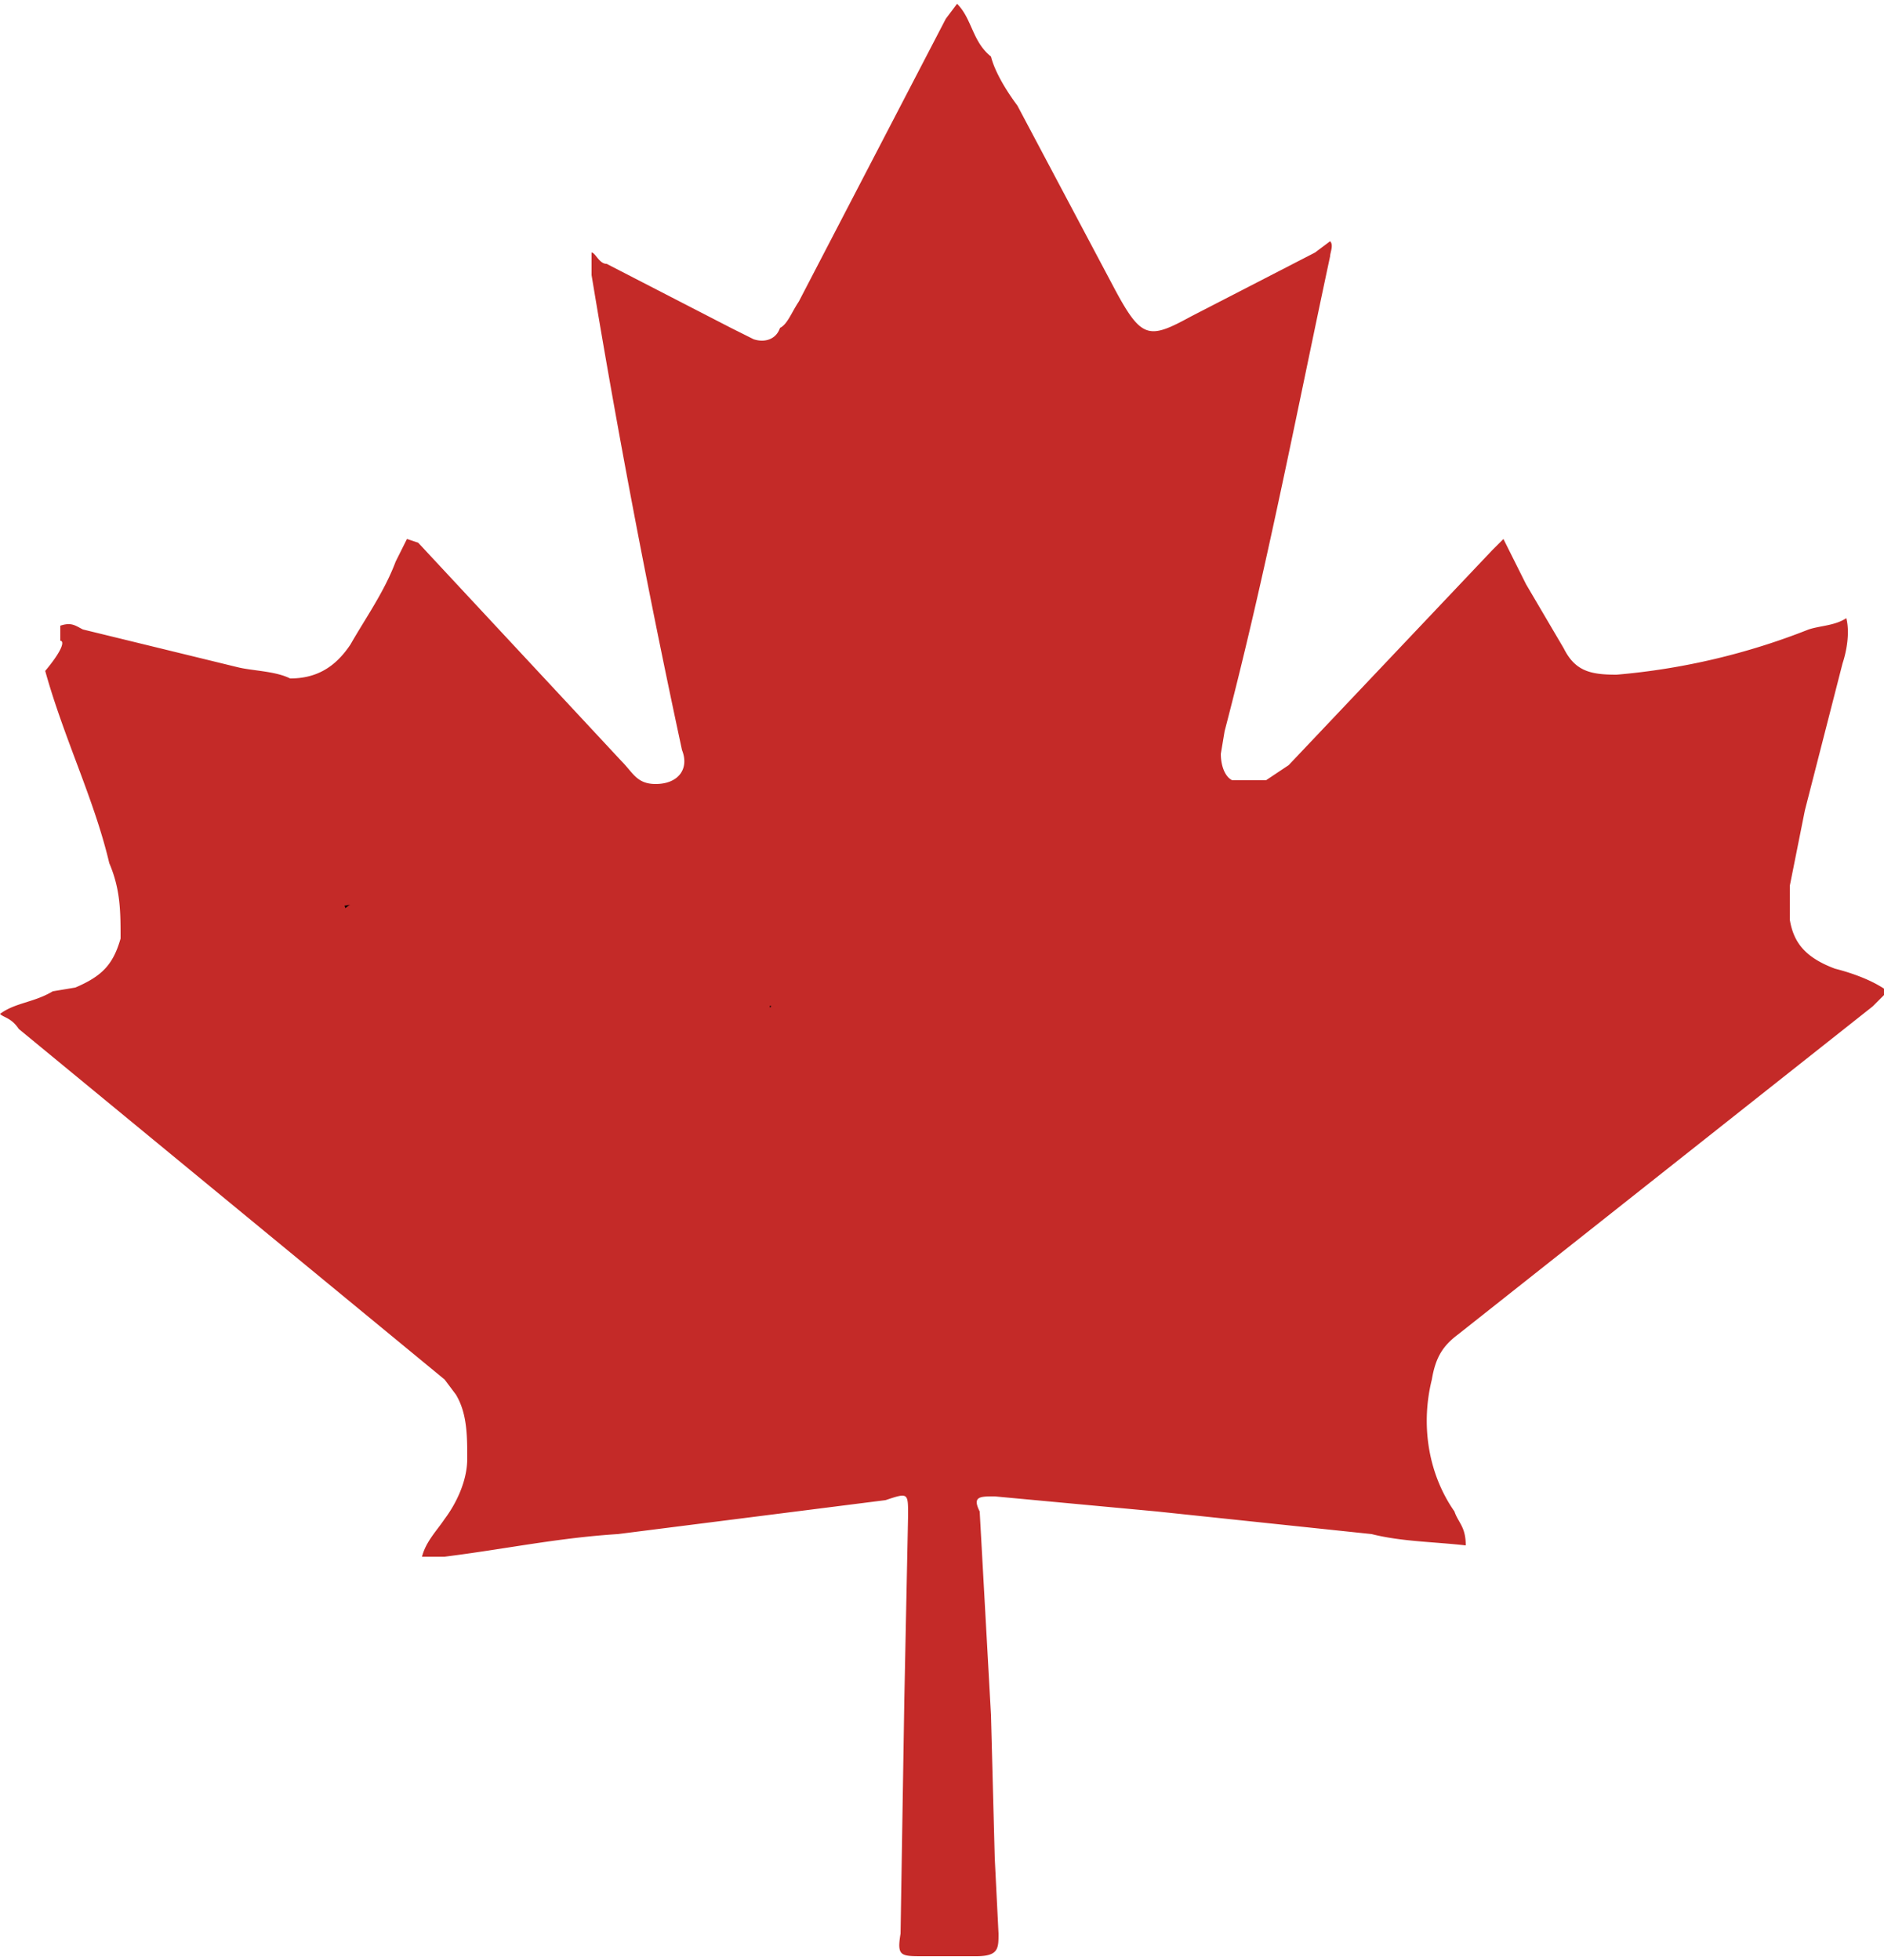 <?xml version="1.0" encoding="UTF-8" standalone="no"?>
<!--Generator: Adobe Illustrator 21.1.0, SVG Export Plug-In . SVG Version: 6.00 Build 0)-->
<svg id="Слой_1" xmlns="http://www.w3.org/2000/svg" viewBox="0 0 50 52" xmlns:xlink="http://www.w3.org/1999/xlink">
  <style>
    .st0{fill:#C42A28;}
  </style>
  <path class="st0" d="M1.6 17v-.4c.3-.1.4 0 .6.1l4.1 1c.4.1 1 .1 1.4.3.7 0 1.2-.3 1.6-.9.4-.7.9-1.4 1.2-2.2l.3-.6.3.1 5.4 5.8c.3.3.4.6.9.6.6 0 .9-.4.7-.9a266.9 266.9 0 0 1-2.4-12.6v-.6c.1 0 .2.3.4.3l3.3 1.7.6.3c.3.1.6 0 .7-.3.2-.1.3-.4.5-.7L25.1.5l.3-.4c.4.4.4 1 .9 1.4.1.4.4.9.7 1.3l2.6 4.9c.7 1.3.9 1.3 2 .7l3.3-1.7.4-.3c.1.1 0 .3 0 .4-.9 4.2-1.7 8.4-2.8 12.6l-.1.6c0 .3.1.6.3.7h.9l.6-.4 5.4-5.7.3-.3.6 1.2 1 1.7c.3.6.7.7 1.4.7a18 18 0 0 0 5.1-1.2c.3-.1.7-.1 1-.3.1.4 0 .9-.1 1.2l-1 3.9-.4 2v.9c.1.6.4 1 1.2 1.3.4.1 1 .3 1.4.6l-.4.4-11 8.7c-.4.3-.6.6-.7 1.2-.3 1.2-.1 2.5.6 3.5.1.3.3.4.3.9-.9-.1-1.7-.1-2.5-.3l-5.7-.6-4.3-.4c-.4 0-.6 0-.4.4l.3 5.4.1 3.8.1 2c0 .4 0 .6-.6.6h-1.4c-.6 0-.7 0-.6-.6l.1-6.2.1-4.9c0-.6 0-.6-.6-.4l-7.1.9c-1.6.1-3 .4-4.6.6h-.6c.1-.4.4-.7.6-1 .3-.4.6-1 .6-1.6s0-1.2-.3-1.7l-.3-.4L.5 27.3c-.2-.3-.4-.3-.5-.4.4-.3.9-.3 1.4-.6l.6-.1c.7-.3 1-.6 1.2-1.3 0-.7 0-1.3-.3-2-.4-1.7-1.2-3.3-1.7-5.1.5-.6.5-.8.4-.8z"/>
  <path d="M7.8 25.6c1.1 2-1.4 6.1 2.3 5.6 1.9-.2 3.8-1.1 5.7-1.6 2.7-.7 5.5-1.2 8.2-1.7 1.5-.2 2.3-2.2.3-1.9-3.8.6-7.5 1.4-11.1 2.4l-2.2.9c-.2.5-.2.3 0-.6l.1-.8c.1-1.3 0-2.4-.7-3.5-.5-1-3.3 0-2.6 1.2z"/>
  <path d="M21.2 31c-.5.3-2.4.1-3 0l-3-.1-.1.8c2.5-1 5-1.7 7.7-2.1l.1-.9-1.4.4c-1.1.2-2.6 1.4-.5 1l2.9-.8c.7-.3 1.4-1 .1-.9-3.7.5-7.2 1.4-10.6 2.9-.5.2-1 .7-.1.8 3.1.1 7.3.8 10.1-1.1 1.2-.8-1.7-.4-2.2 0z"/>
  <path d="M14 26.3c-.3.8-2 1.8-2.6 2.3-.2.1-.5.5-.2.7 1.1.7 2.5.2 3.7.1l6.2-.6-.9-.9-.7.4c-1.8.8-.1 1.6 1.1 1.1l1.9-1.1c.9-.7-.4-1-.9-.9-2.7.3-5.5.8-8.2.8l.8.2-.2-.1-.2.7c1.1-.9 2.8-1.7 3.2-3.1.2-.9-2.7-.5-3 .4z"/>
  <path d="M14.5 29.6v3.9l2.9-.5c-.4-1.2-.3-1.3 1-1.4 1.1-.1 2.3 0 3.4.3.2 0 1.2.2 1.2.4.2.6-.9.3-1.1.3-1.1-.3-2.2-.9-3.2-1.4-1-.6-3.6.9-2.2 1.6 2.3 1.3 5.1 2.7 7.8 1.9 1.9-.6 3.1-2.6 1.1-3.8-2.9-1.7-12.5-2.4-10.9 3.1.3 1.1 2.9.6 2.9-.5v-3.9c.1-1.7-2.9-1.2-2.9 0z"/>
  <path class="st0" d="M14.9 23.6c1.4 3.8 2.1 7.7 2.3 11.7.1 1.3 2.1 1.2 2.7.4 2-2.7 3.2-5.6 3.9-8.9.3-1.5-2.5-1.1-2.9-.1-1 2.4-1.4 4.9-1.7 7.5l2.8-.7a15.8 15.8 0 0 1-2-6.6l-2.9.5c.4 1.5.8 3 1 4.6.2 1.3.1 2.5.7 3.6.5.9 2.4.4 2.7-.5.8-2.4 1.4-4.8 1.9-7.3l-2.9.2c0 2.5.2 4.9.4 7.4.1 1.3 2.8.7 2.9-.5.2-2.1.4-4.2.4-6.3.1-1.6-2.9-1.2-2.9.2l-.4 6.3 2.9-.5c-.2-2.3-.3-4.5-.3-6.8 0-1.6-2.7-1.1-2.9.2-.4 2.3-1 4.5-1.7 6.7l2.7-.5c-.5-1-.4-2.9-.6-3.9-.2-1.3-.5-2.5-.9-3.7s-3-.8-2.9.5c.2 2.8.9 5.3 2.3 7.7.6 1 2.7.3 2.8-.7.3-2.4.7-4.7 1.6-6.9l-2.9-.1c-.5 2.9-1.7 5.5-3.4 7.8l2.7.4c-.2-4.2-.9-8.3-2.3-12.3-.7-1.6-3.6-.8-3.1.6z"/>
  <path class="st0" d="M21.1 25.1l.1 9.2c0 .7 2.7 0 2.9-.6.7-2.9 1.7-5.5 3.2-8.1l-2.9.6c.4 3.2.2 6.3-.6 9.5l2.9-.6c-1.3-3.2-2-6.3-2.3-9.7l-2.9.8.9 6 2.9-.8a8.2 8.2 0 0 1-.7-5.6c.2-.9-2.5-.1-2.8.3a60.2 60.2 0 0 1-5.6 6.7l2.8-.5c-.2-2.6.1-4.8 1-7.3l-2.9.6c.7 2.1 1.1 4.1 1.3 6.3.1.8 2.7-.1 2.9-.6l2.3-5.4c.3-.7-2.4-.2-2.8.3l-4.5 6.7 2.8-.5c.1-2.1.6-3.8 1.6-5.6l-2.9.5-2.6 9.3 2.9-.6-1.7-10.3c-.1-.7-2.8 0-2.9.6l-.8 8.6 2.9-.6-1.1-11c-.1-.7-2.9-.1-2.9.8l.1 11.4 2.8-.9c-1.2-1.1-1.4-3.8-1.7-5.2-.4-1.9-.8-3.7-1-5.6-.1-.7-3-.1-2.9.8.3 2.3.2 4.4-.4 6.6l2.9-.6-2.3-6.7c-.3-.8-3 0-2.9.8.3 1.8.5 3.6.6 5.5l2.9-.8a8.7 8.7 0 0 1-.7-3.5c-.1-.7-3-.1-2.9.8l.5 3.5c.1.8 2.9.1 2.9-.8-.1-1.9-.3-3.7-.6-5.5l-2.9.8 2.3 6.7c.3.8 2.7 0 2.9-.6.7-2.4.8-4.5.4-6.9l-2.9.8c.5 3 .7 8.9 2.9 11.1.5.5 2.8-.1 2.8-.9l-.1-11.4-2.9.8 1.1 11c.1.7 2.8.1 2.9-.6l.8-8.6-2.9.6L15 37c.1.8 2.7 0 2.9-.6 1-3.1 1.8-6.2 2.6-9.3.2-.9-2.5-.2-2.9.5-1 1.9-1.5 3.8-1.6 5.9 0 .7 2.5-.1 2.8-.5l4.5-6.7-2.8.3-2.3 5.4 2.9-.6c-.1-2.4-.5-4.4-1.2-6.5-.3-.8-2.7 0-2.9.6-1 2.5-1.3 4.9-1 7.6.1.9 2.5-.2 2.8-.5a51 51 0 0 0 5.6-6.7l-2.8.3c-.4 2.1-.2 3.9.7 5.9.4.7 3 0 2.9-.8l-.9-6c-.2-.8-3-.1-2.9.8.2 3.4 1 6.6 2.3 9.7.3.7 2.7 0 2.9-.6.8-3.3 1-6.4.6-9.8-.1-.9-2.6.2-2.9.6a29.8 29.8 0 0 0-3.2 8.1l2.9-.6-.1-9.2c.1-.5-2.8-.1-2.8.8z"/>
</svg>
